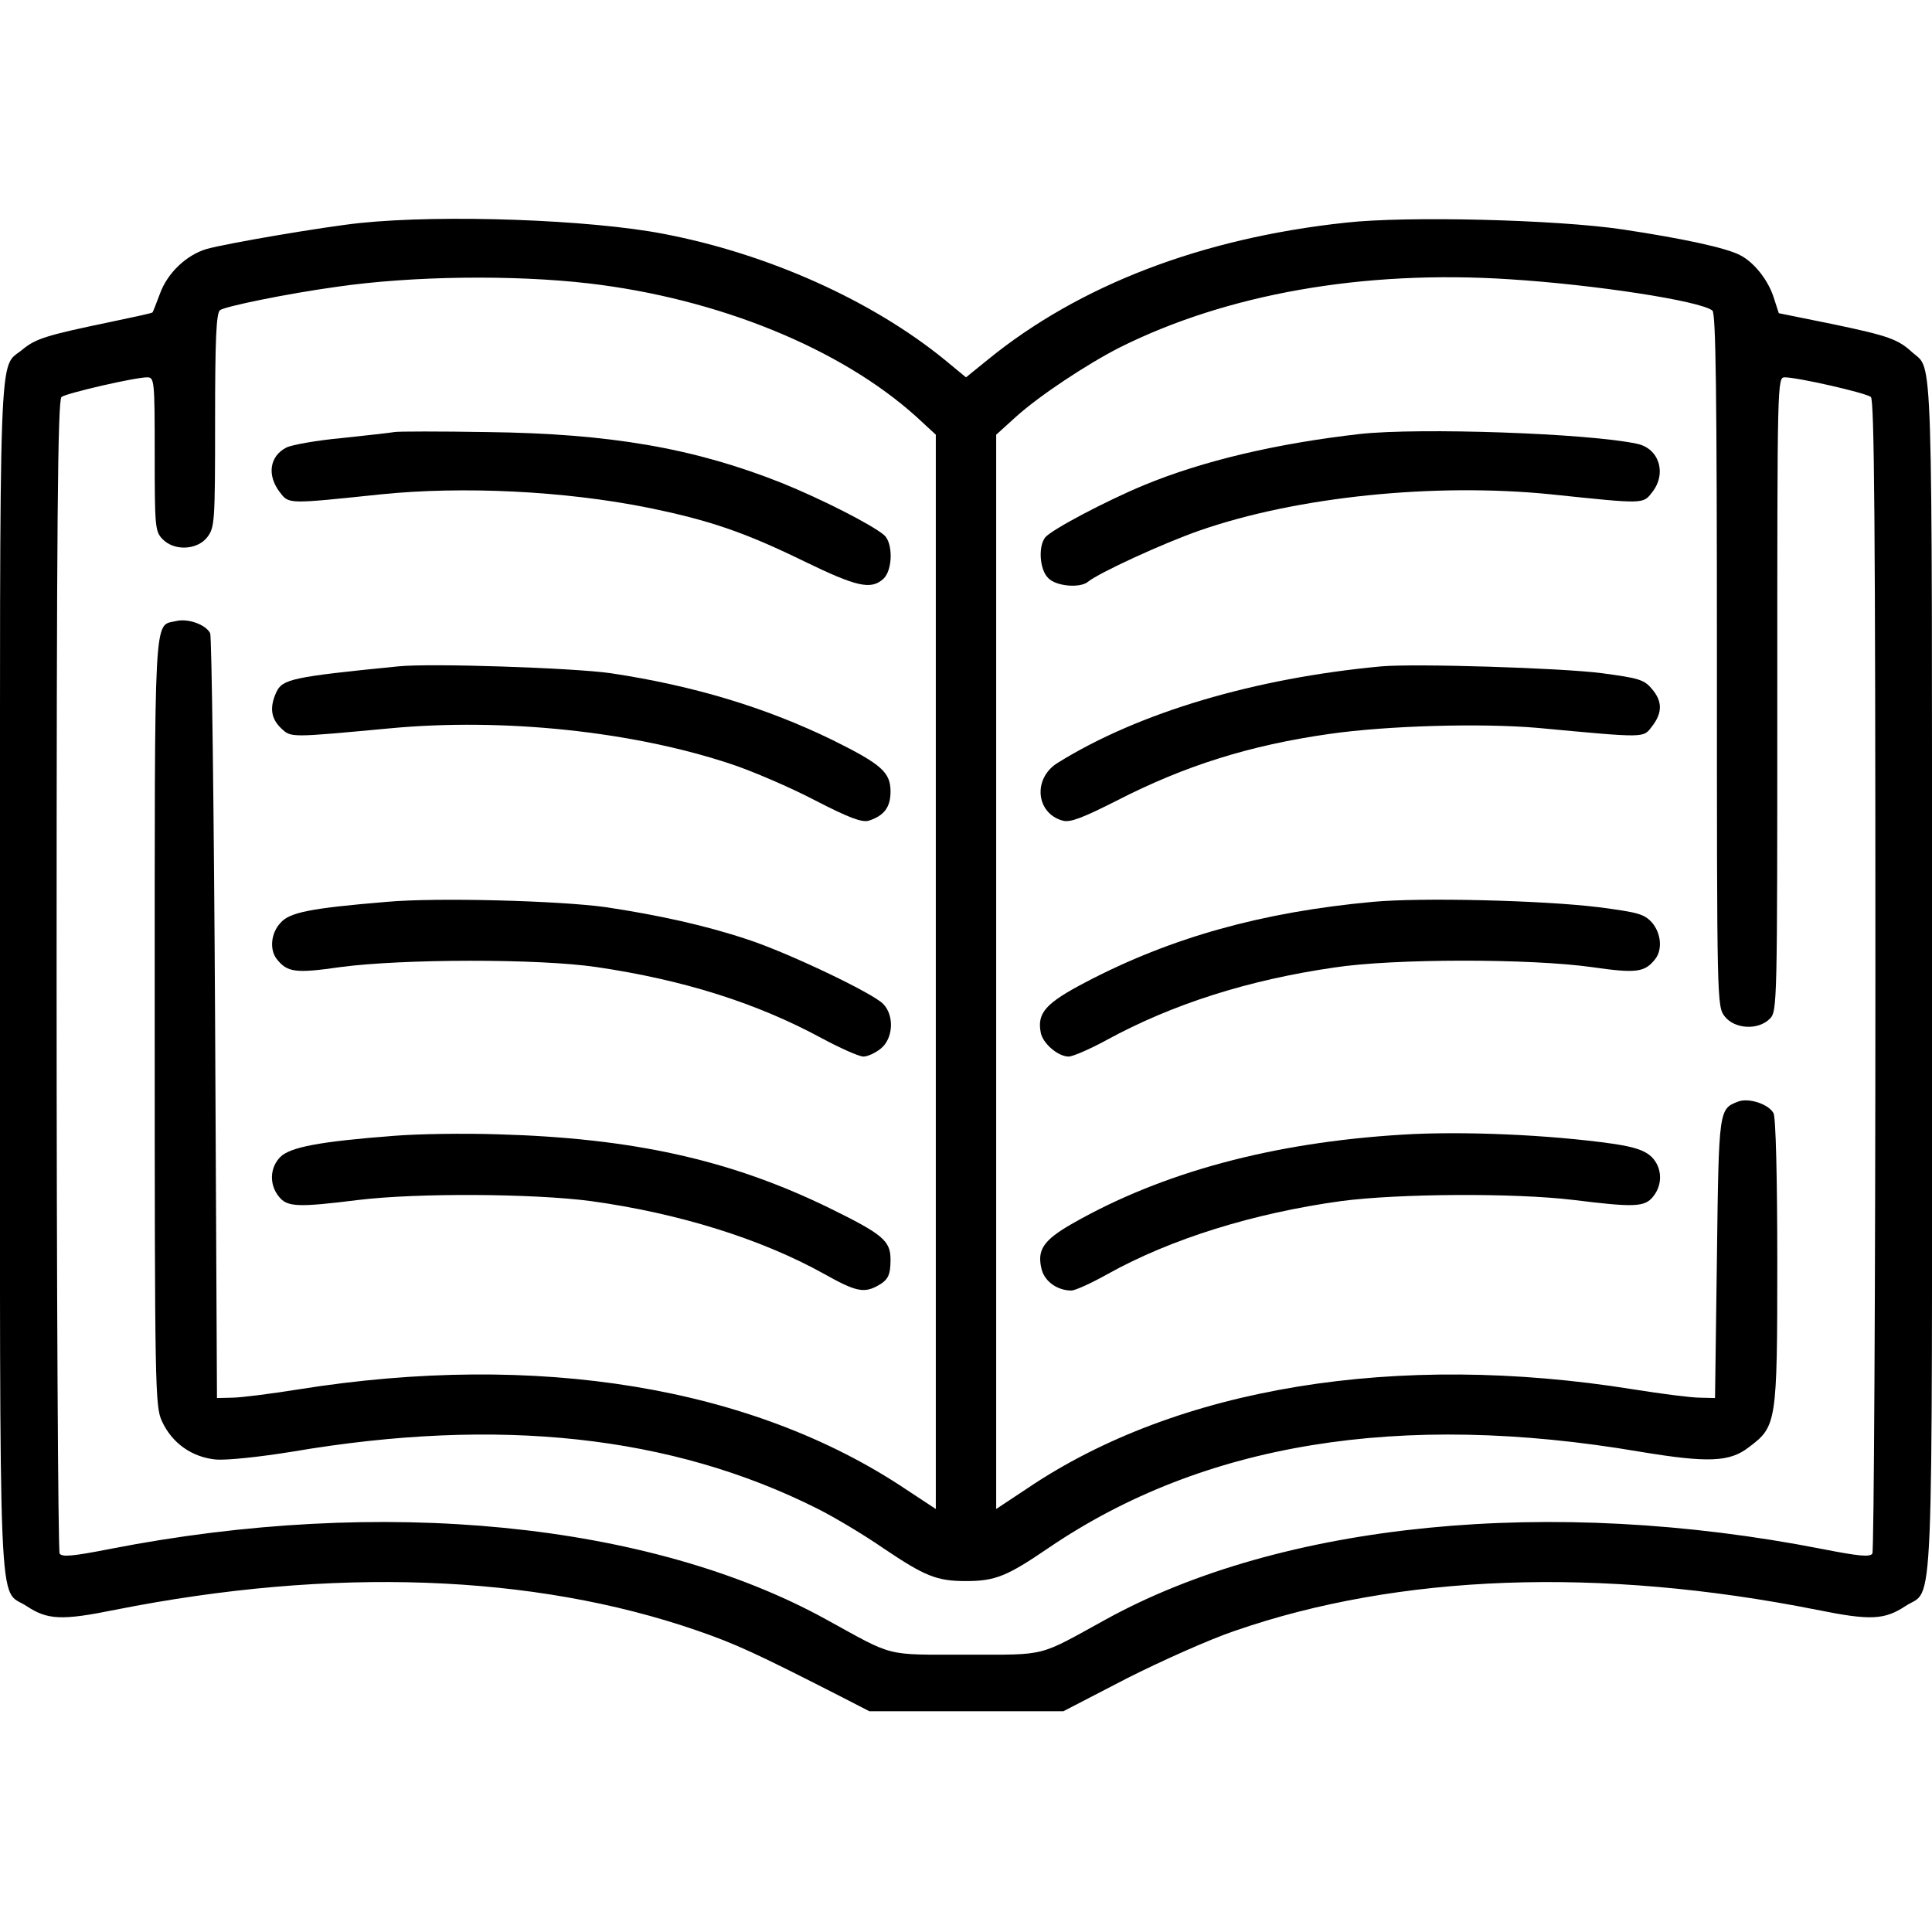<?xml version="1.0" standalone="no"?>
<!DOCTYPE svg PUBLIC "-//W3C//DTD SVG 20010904//EN"
 "http://www.w3.org/TR/2001/REC-SVG-20010904/DTD/svg10.dtd">
<svg version="1.0" xmlns="http://www.w3.org/2000/svg"
 width="512pt" height="512pt" viewBox="0 0 512 512"
 preserveAspectRatio="xMidYMid meet">
<g transform="translate(0,512) scale(0.1,-0.1)"
fill="#000000" stroke="none">
<path d="M954 4529 c-96 -10 -354 -54 -407 -69 -53 -16 -103 -63 -123 -118
-10 -26 -18 -48 -20 -50 -1 -2 -53 -13 -115 -26 -163 -34 -194 -43 -229 -72
-65 -55 -60 71 -60 -1659 0 -1761 -6 -1621 70 -1671 56 -37 93 -39 236 -10
574 114 1107 95 1541 -55 104 -36 156 -60 387 -178 l70 -36 257 0 257 0 168
87 c93 47 221 104 286 126 436 151 968 170 1542 56 143 -29 180 -27 236 10 76
50 70 -90 70 1671 0 1702 3 1602 -52 1651 -38 35 -63 44 -211 75 -78 16 -142
29 -143 29 0 0 -6 18 -13 40 -14 46 -52 95 -90 114 -36 19 -151 44 -311 68
-174 26 -571 36 -733 18 -383 -41 -707 -166 -949 -363 l-58 -47 -57 47 c-193
157 -467 280 -743 333 -195 38 -585 52 -806 29z m606 -160 c343 -40 667 -172
868 -353 l52 -48 0 -1423 0 -1424 -79 52 c-406 272 -977 366 -1610 265 -75
-12 -154 -22 -176 -22 l-40 -1 -5 1005 c-3 553 -9 1012 -13 1022 -12 23 -59
40 -91 32 -59 -14 -56 44 -56 -1064 0 -970 1 -1017 19 -1056 27 -59 80 -96
144 -102 30 -2 116 7 202 21 547 93 1005 43 1391 -151 44 -22 123 -69 175
-105 110 -74 141 -87 219 -87 78 0 109 13 219 88 409 278 931 363 1566 255
181 -30 239 -28 290 12 73 55 75 63 75 488 0 228 -4 386 -10 397 -13 24 -65
41 -93 31 -52 -20 -52 -18 -57 -415 l-5 -371 -40 1 c-22 0 -101 10 -176 22
-628 101 -1209 6 -1606 -262 l-83 -55 0 1424 0 1423 53 48 c61 55 186 138 274
183 284 142 646 206 1032 181 224 -14 506 -57 539 -83 9 -7 12 -205 12 -927 0
-913 0 -917 21 -944 26 -33 88 -37 119 -6 20 20 20 33 20 860 0 836 0 840 20
840 34 0 214 -41 228 -52 9 -8 12 -327 12 -1532 0 -836 -4 -1527 -8 -1533 -6
-10 -36 -7 -133 12 -720 141 -1431 71 -1899 -187 -182 -100 -152 -93 -370 -93
-218 0 -188 -7 -370 93 -468 258 -1179 328 -1899 187 -97 -19 -127 -22 -133
-12 -4 6 -8 697 -8 1533 0 1205 3 1524 13 1532 13 10 194 52 227 52 19 0 20
-8 20 -203 0 -191 1 -205 20 -225 31 -33 92 -30 119 4 20 26 21 39 21 309 0
214 3 285 13 293 13 10 179 44 310 62 200 29 468 32 667 9z"/>
<path d="M1045 3975 c-11 -2 -74 -9 -140 -16 -66 -6 -132 -18 -146 -25 -45
-23 -52 -74 -17 -119 24 -31 20 -31 268 -5 217 22 485 9 705 -35 162 -33 255
-64 415 -142 140 -68 178 -77 211 -47 25 23 26 95 2 116 -33 28 -167 96 -271
138 -234 93 -456 131 -782 135 -124 2 -234 2 -245 0z"/>
<path d="M3605 3970 c-221 -25 -417 -71 -574 -136 -101 -42 -243 -117 -261
-138 -19 -24 -15 -86 8 -108 21 -22 84 -27 105 -10 29 24 201 103 296 136 258
90 623 127 931 96 248 -26 244 -26 268 5 40 50 19 117 -40 129 -130 28 -577
43 -733 26z"/>
<path d="M1055 3354 c-283 -28 -307 -34 -323 -69 -18 -40 -14 -69 13 -95 27
-25 21 -25 290 0 300 28 642 -8 903 -95 57 -19 157 -62 222 -96 89 -46 124
-59 142 -54 41 13 58 36 58 77 0 51 -23 72 -152 136 -178 87 -370 145 -590
178 -98 14 -478 27 -563 18z"/>
<path d="M3660 3354 c-334 -31 -642 -122 -856 -255 -68 -41 -59 -135 13 -154
20 -5 53 8 142 53 181 93 353 147 564 177 153 22 402 29 552 16 290 -27 279
-27 303 4 28 36 28 67 -1 100 -20 24 -35 28 -132 41 -108 14 -497 26 -585 18z"/>
<path d="M1025 2730 c-204 -17 -258 -28 -282 -56 -25 -27 -29 -70 -10 -95 28
-36 50 -39 168 -22 164 22 527 23 681 0 230 -34 423 -95 595 -188 50 -27 100
-49 111 -49 11 0 31 9 46 21 33 26 37 88 6 119 -29 29 -251 135 -358 170 -110
37 -237 65 -377 86 -124 17 -446 26 -580 14z"/>
<path d="M3638 2730 c-293 -27 -534 -94 -761 -213 -105 -55 -129 -81 -119
-133 5 -29 46 -64 74 -64 11 0 57 20 101 44 174 95 375 159 603 192 157 24
519 24 683 1 118 -17 140 -14 168 22 19 25 15 68 -9 96 -21 23 -36 27 -143 41
-148 18 -467 26 -597 14z"/>
<path d="M1045 2110 c-197 -15 -276 -30 -302 -56 -28 -28 -30 -73 -4 -105 22
-28 50 -29 211 -9 157 19 464 17 616 -3 232 -32 451 -100 618 -193 82 -46 104
-51 139 -33 30 16 37 28 37 71 0 50 -20 67 -165 138 -261 127 -520 184 -876
194 -90 3 -213 1 -274 -4z"/>
<path d="M3715 2113 c-343 -21 -635 -100 -872 -235 -79 -45 -96 -71 -82 -124
9 -31 42 -54 78 -54 11 0 54 20 97 44 167 93 386 161 618 193 152 20 459 22
616 3 161 -20 189 -19 211 9 26 32 24 77 -4 105 -18 17 -43 26 -103 35 -169
24 -401 34 -559 24z"/>
</g>
</svg>
